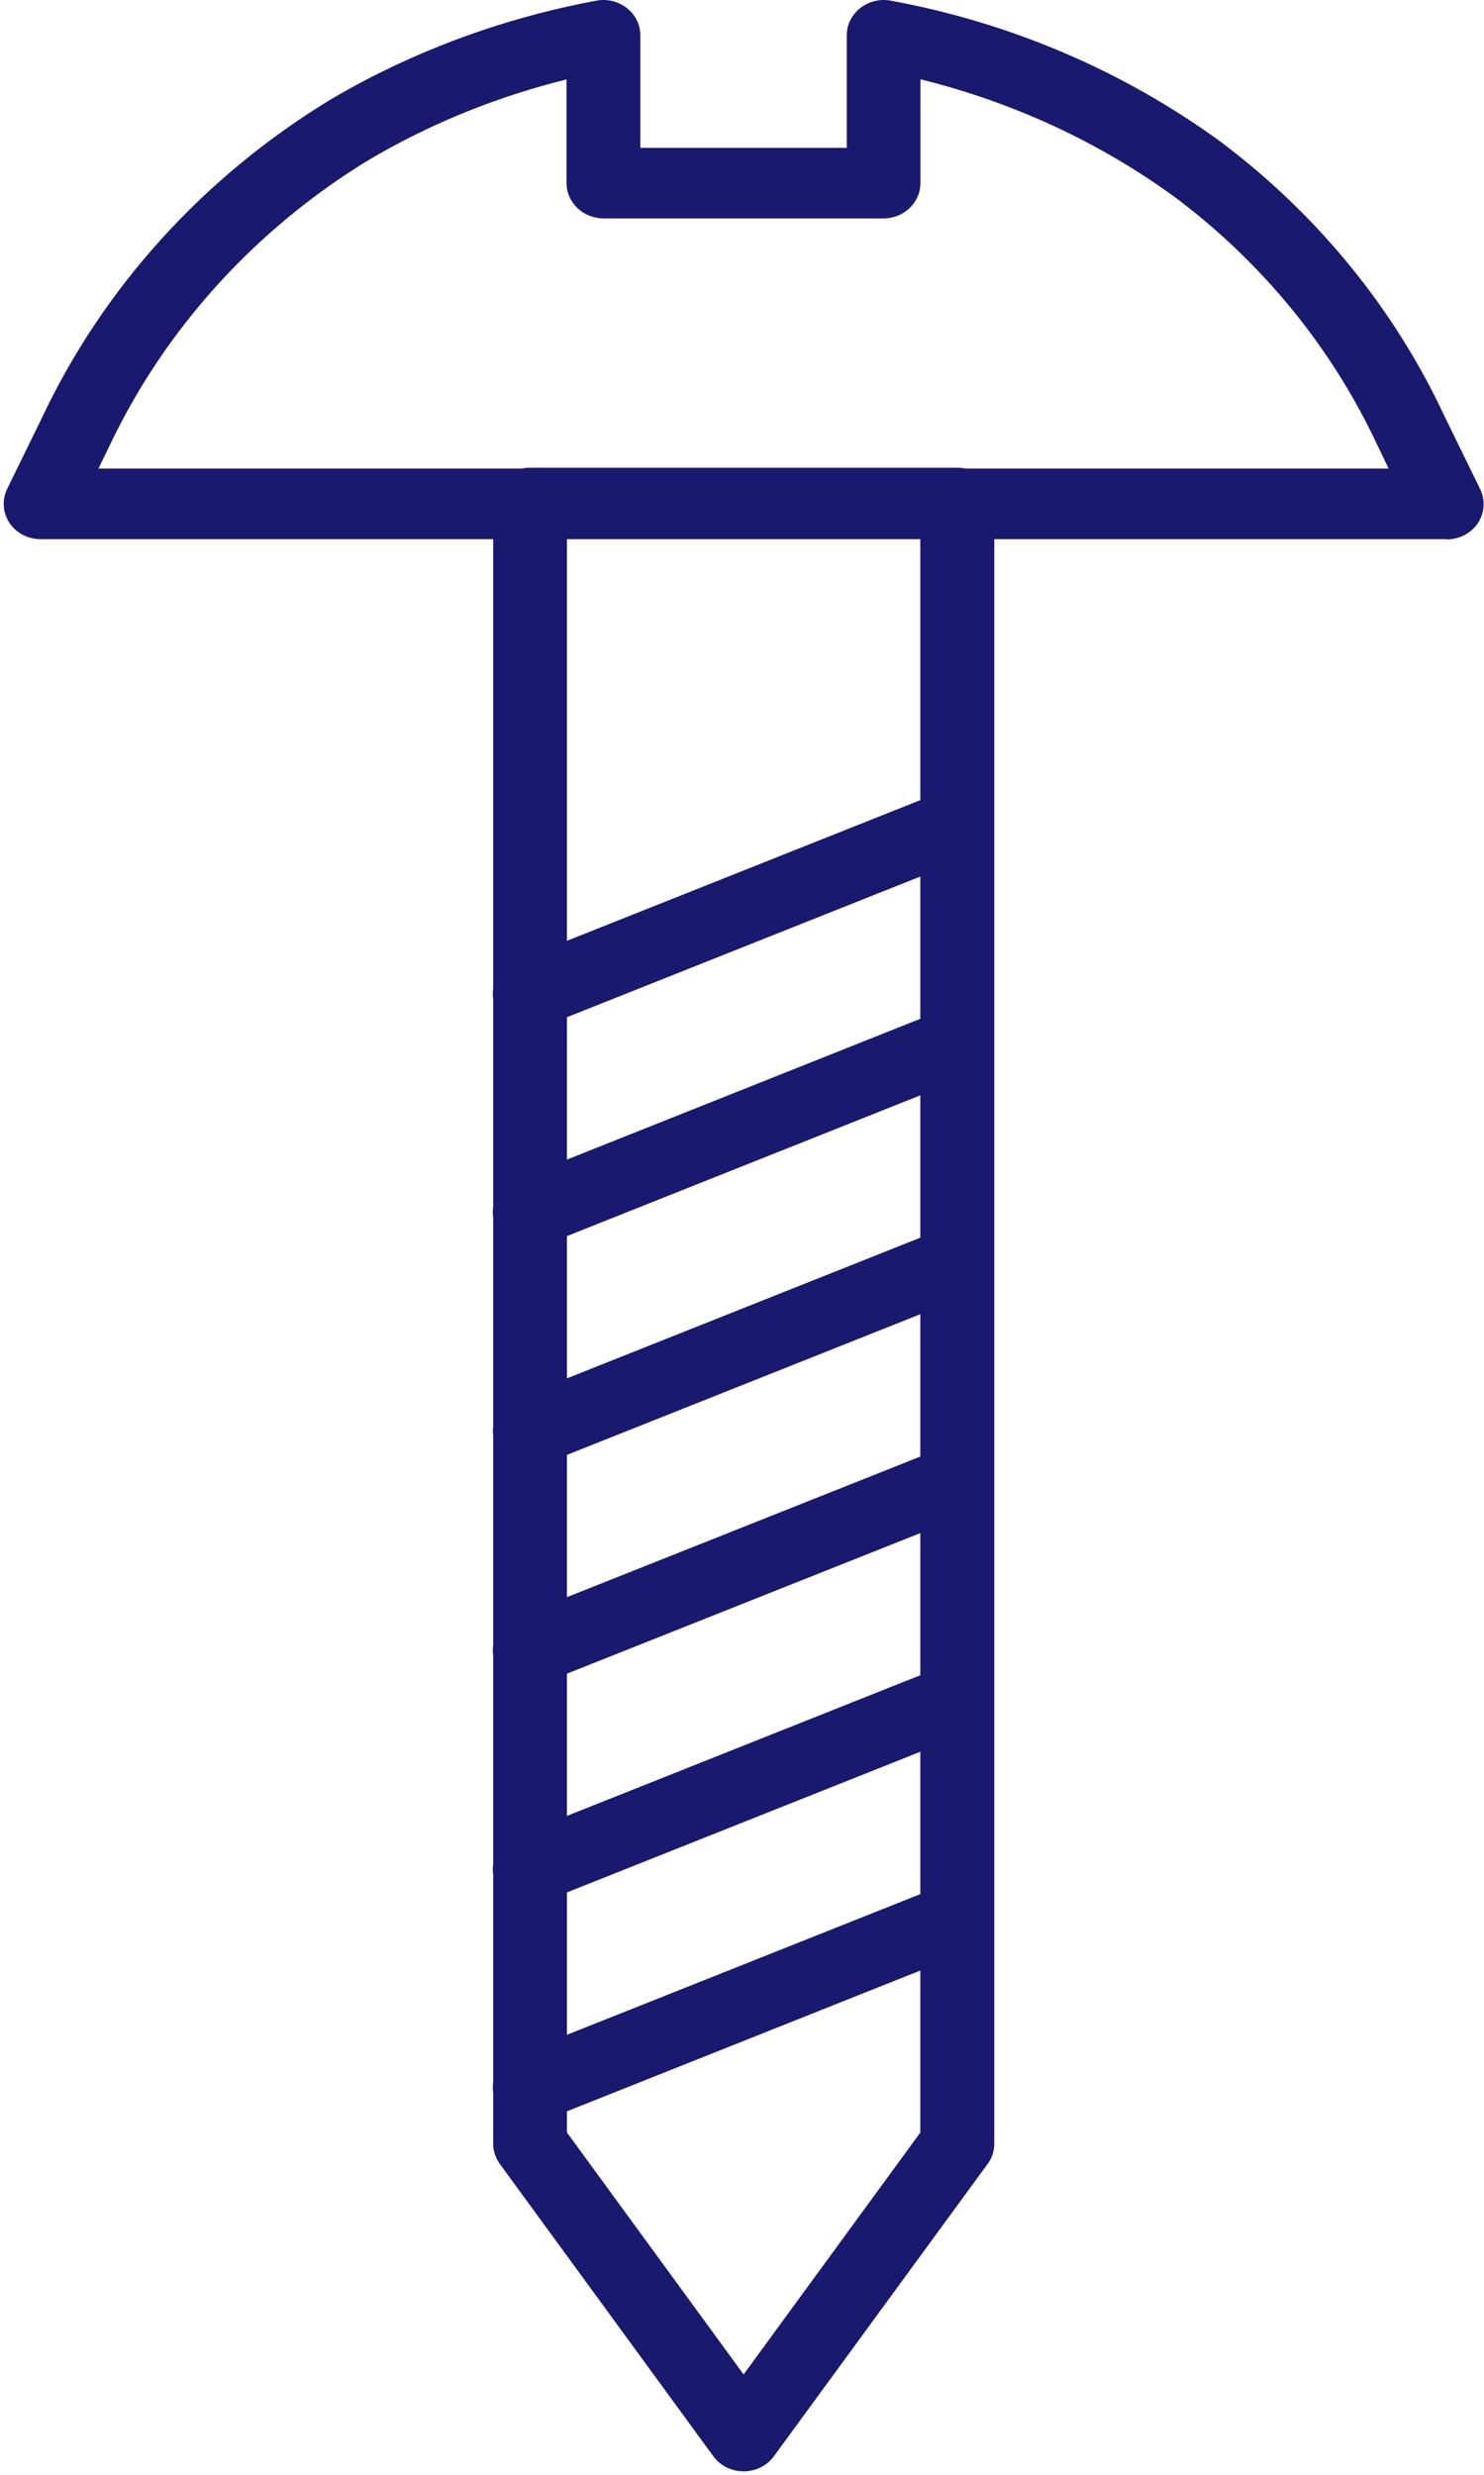 <svg xmlns="http://www.w3.org/2000/svg" width="12" height="20" viewBox="0 0 12 20"><g fill="#191970"><path d="M6.013,19.972 C5.915,19.972 5.824,19.927 5.768,19.85 L4.042,17.488 C4.007,17.44 3.988,17.383 3.988,17.324 L3.988,4.065 C3.988,3.908 4.121,3.78 4.286,3.78 L7.742,3.78 C7.907,3.78 8.04,3.908 8.04,4.065 L8.04,17.324 C8.04,17.383 8.022,17.44 7.986,17.488 L6.258,19.85 C6.202,19.927 6.11,19.972 6.013,19.972 L6.013,19.972 Z M4.584,17.233 L6.013,19.189 L7.442,17.234 L7.442,4.351 L4.584,4.351 L4.584,17.233 Z"/><path d="M11.699 4.357.327 4.357C.225 4.357.13 4.307.076 4.225.022 4.142.015 4.039.058 3.951L.334 3.387C.832 2.326 1.646 1.428 2.674.804 2.784.739 2.896.677 3.01.619 3.58.329 4.191.122 4.824.005 4.912-.011 5.002.012 5.07.066 5.139.12 5.178.2 5.178.285L5.178 1.195 6.847 1.195 6.847.285C6.847.2 6.887.12 6.955.066 7.024.012 7.114-.011 7.201.005 8.172.183 9.086.574 9.871 1.146 10.652 1.733 11.273 2.492 11.678 3.358L11.969 3.953C12.012 4.041 12.005 4.144 11.951 4.227 11.896 4.309 11.801 4.359 11.699 4.359L11.699 4.357ZM.796 3.787 11.229 3.787 11.138 3.598C10.772 2.815 10.213 2.128 9.507 1.598 8.893 1.15 8.191.825 7.443.641L7.443 1.479C7.443 1.637 7.31 1.765 7.145 1.765L4.88 1.765C4.715 1.765 4.581 1.637 4.581 1.479L4.581.642C4.132.753 3.699.914 3.29 1.123 3.187 1.176 3.086 1.231 2.986 1.29 2.057 1.855 1.323 2.669.873 3.629L.796 3.787ZM4.285 8.317C4.142 8.317 4.019 8.221 3.991 8.087 3.963 7.954 4.038 7.82 4.17 7.768L7.626 6.393C7.778 6.332 7.953 6.401 8.016 6.546 8.08 6.691 8.008 6.859 7.856 6.919L4.4 8.294C4.364 8.309 4.325 8.317 4.285 8.317L4.285 8.317ZM4.285 10.085C4.142 10.085 4.019 9.989 3.991 9.855 3.963 9.722 4.038 9.588 4.17 9.536L7.626 8.16C7.724 8.121 7.837 8.135 7.922 8.197 8.007 8.258 8.05 8.359 8.037 8.46 8.023 8.561 7.954 8.647 7.856 8.687L4.4 10.063C4.364 10.077 4.325 10.085 4.285 10.085L4.285 10.085ZM4.285 11.853C4.143 11.853 4.02 11.757 3.992 11.624 3.964 11.49 4.039 11.357 4.17 11.304L7.626 9.929C7.778 9.868 7.953 9.937 8.016 10.083 8.08 10.228 8.008 10.395 7.856 10.456L4.4 11.831C4.364 11.845 4.325 11.853 4.285 11.853L4.285 11.853ZM4.285 13.621C4.142 13.622 4.019 13.526 3.991 13.392 3.963 13.258 4.038 13.124 4.17 13.072L7.626 11.698C7.778 11.637 7.953 11.706 8.016 11.852 8.08 11.997 8.008 12.164 7.856 12.225L4.4 13.599C4.364 13.614 4.325 13.621 4.285 13.621L4.285 13.621ZM4.285 15.389C4.142 15.39 4.019 15.294 3.991 15.16 3.963 15.026 4.038 14.893 4.17 14.84L7.626 13.465C7.778 13.405 7.953 13.473 8.016 13.619 8.08 13.764 8.008 13.932 7.856 13.992L4.4 15.367C4.364 15.382 4.325 15.389 4.285 15.389L4.285 15.389ZM4.285 17.157C4.142 17.158 4.019 17.062 3.991 16.928 3.963 16.795 4.038 16.661 4.17 16.609L7.626 15.234C7.778 15.173 7.953 15.242 8.016 15.387 8.08 15.533 8.008 15.7 7.856 15.76L4.4 17.136C4.364 17.15 4.325 17.157 4.285 17.157L4.285 17.157Z"/></g></svg>